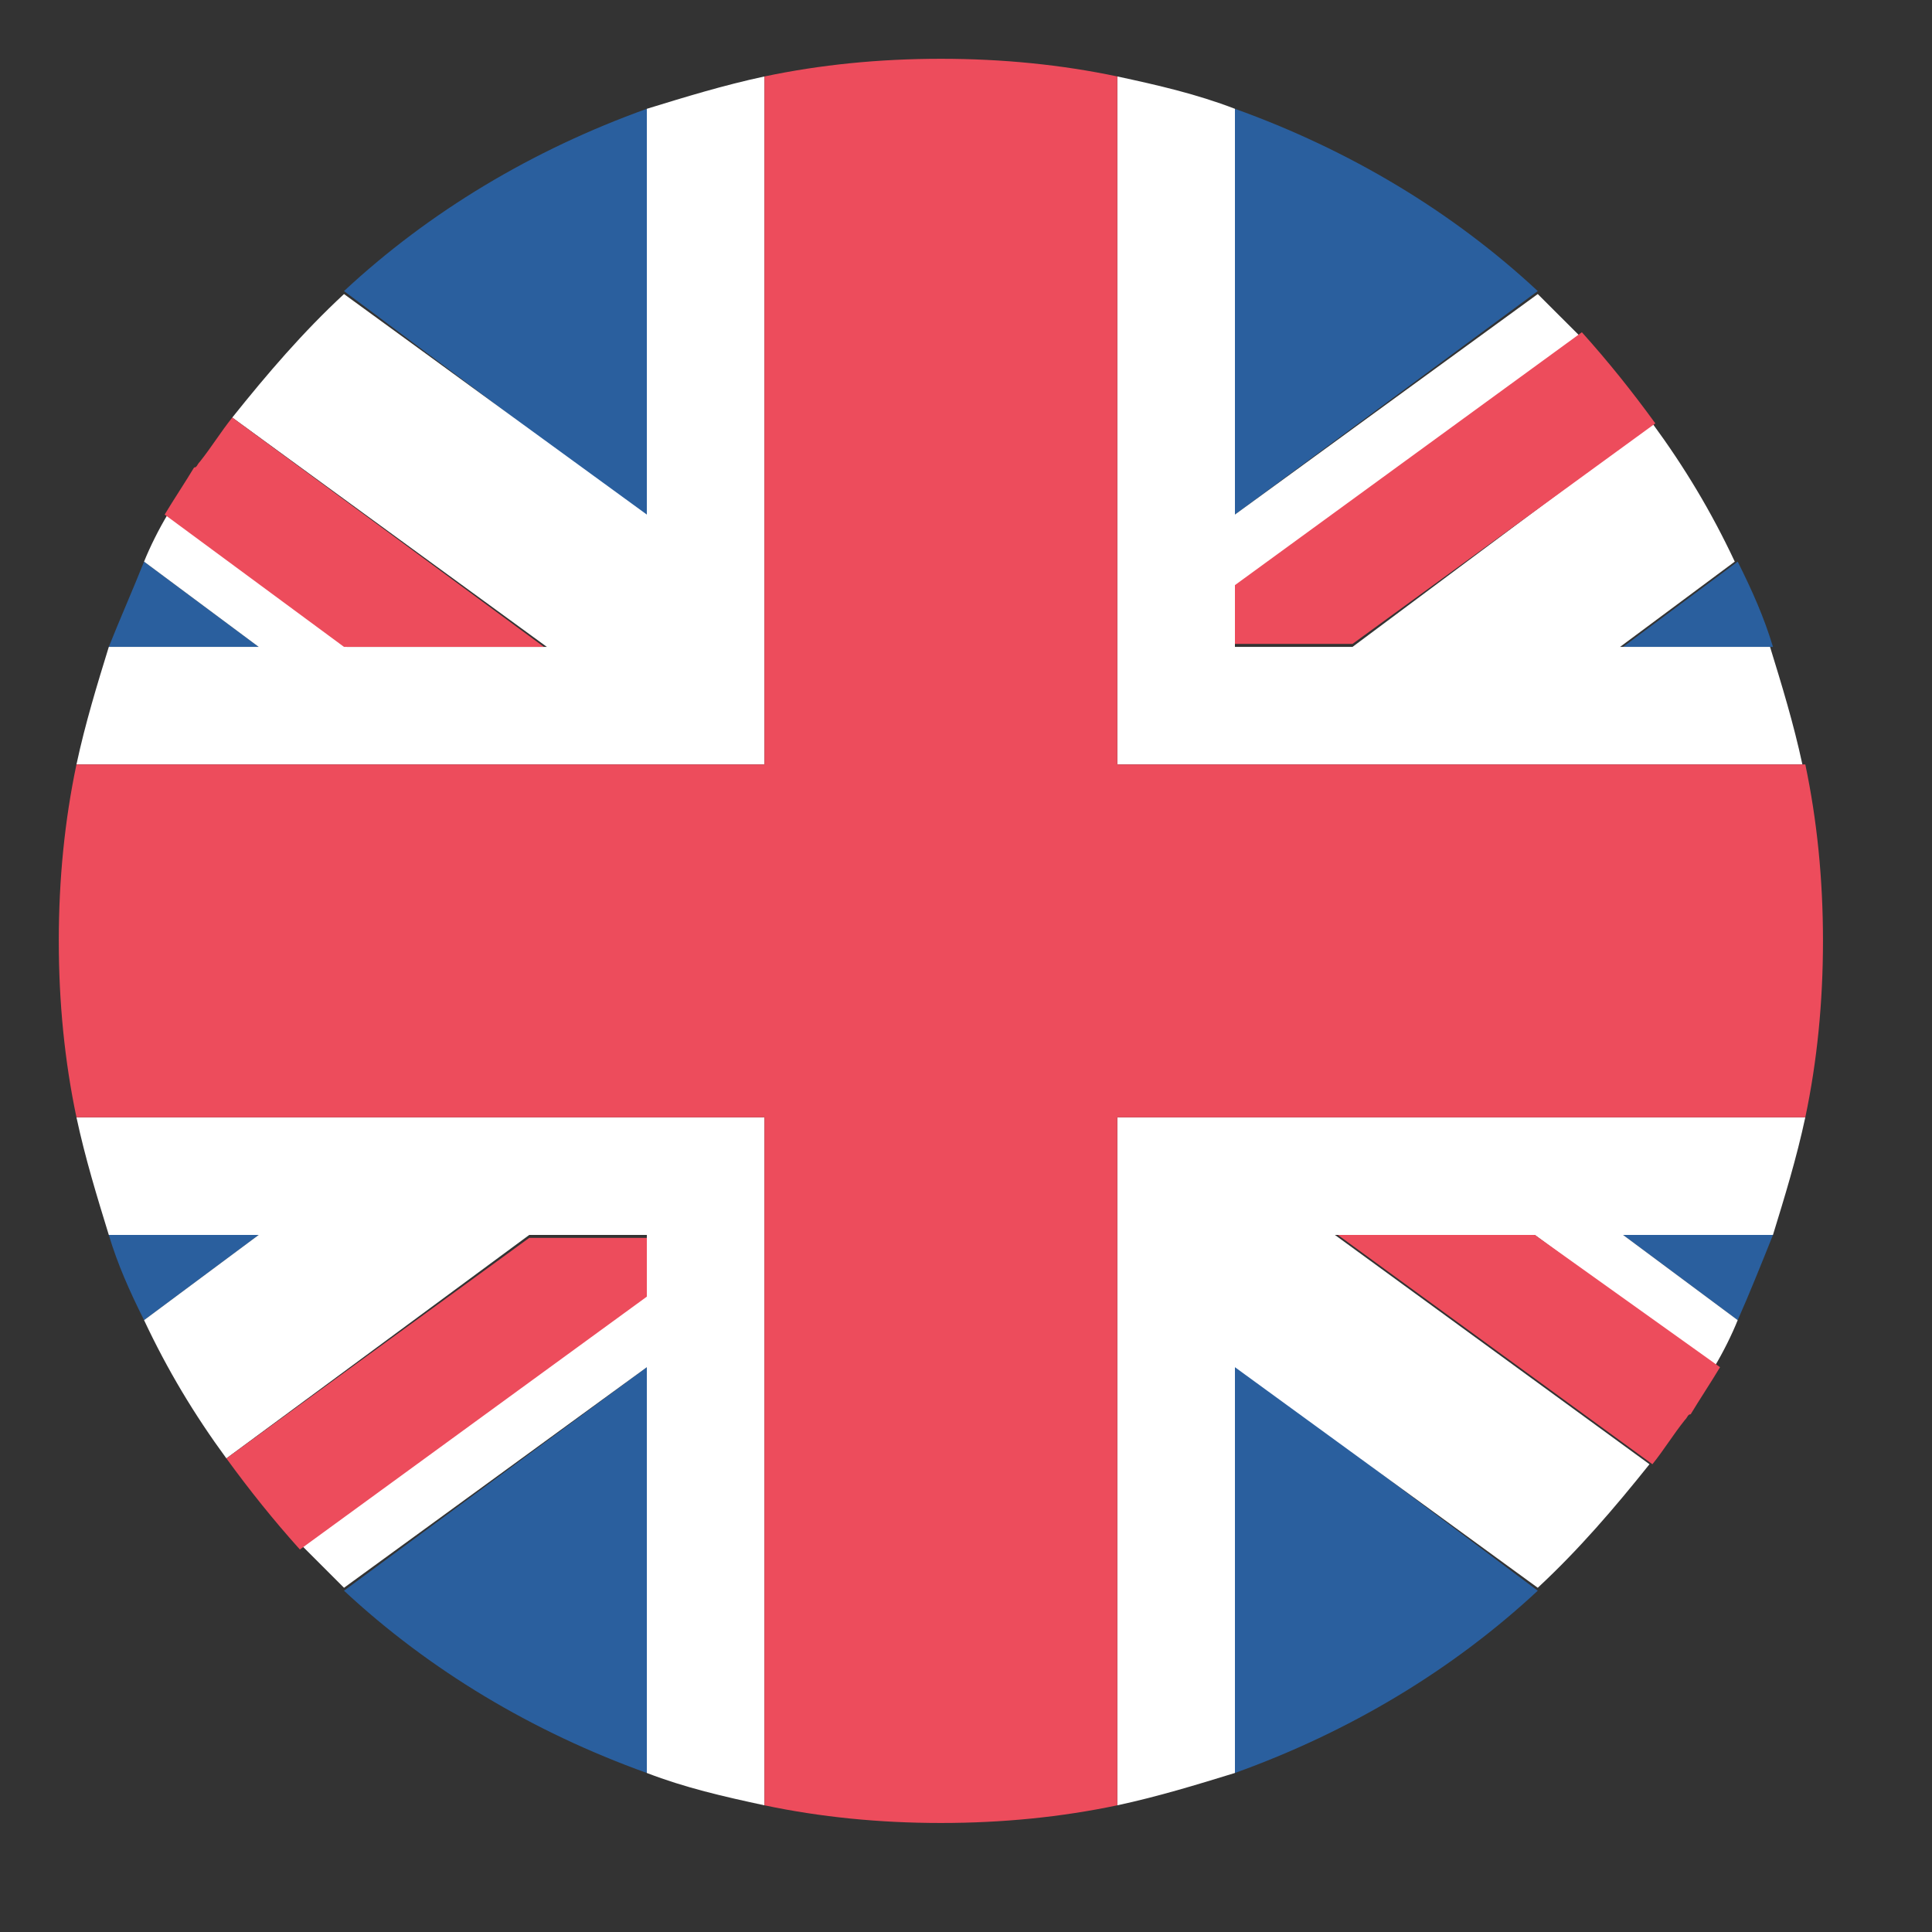 <svg width="35" height="35" viewBox="0 0 35 35" fill="none" xmlns="http://www.w3.org/2000/svg">
<rect x="0" y="0" width="35" height="35" fill="#333333" stroke="none"/>
<path d="M11.718 32.119V24.768L6.232 28.817C7.777 30.255 9.641 31.373 11.718 32.119V32.119ZM22.372 32.119C24.449 31.373 26.313 30.255 27.858 28.817L22.372 24.715V32.119V32.119ZM1.971 22.372C2.131 22.904 2.344 23.384 2.61 23.916L4.687 22.372H1.971ZM29.403 22.372L31.48 23.916C31.693 23.437 31.906 22.904 32.119 22.372H29.403Z" fill="#2A5F9E"/>
<path d="M12.517 20.241H1.385C1.545 20.987 1.758 21.679 1.971 22.372H4.687L2.61 23.916C3.036 24.822 3.516 25.621 4.101 26.42L9.588 22.372H11.718V23.437L5.486 28.018L6.232 28.764L11.718 24.768V32.119C12.411 32.386 13.103 32.545 13.849 32.705V20.241H12.517ZM32.705 20.241H20.241V32.705C20.987 32.545 21.679 32.332 22.372 32.119V24.768L27.858 28.764C28.604 28.071 29.243 27.325 29.882 26.526L24.183 22.372H27.805L31.054 24.768C31.214 24.502 31.373 24.183 31.48 23.916L29.403 22.372H32.119C32.332 21.679 32.545 20.987 32.705 20.241" fill="white"/>
<path d="M4.101 26.42C4.528 27.006 4.954 27.538 5.433 28.071L11.718 23.49V22.425H9.588L4.101 26.42ZM24.236 22.372L29.935 26.526C30.148 26.26 30.308 25.994 30.521 25.727C30.575 25.674 30.575 25.621 30.628 25.621C30.788 25.355 31.001 25.035 31.16 24.768L27.805 22.372H24.236Z" fill="#ED4C5C"/>
<path d="M22.372 1.971V9.322L27.858 5.273C26.313 3.835 24.449 2.717 22.372 1.971ZM11.718 1.971C9.641 2.717 7.777 3.835 6.232 5.273L11.718 9.375V1.971ZM32.119 11.719C31.959 11.186 31.746 10.707 31.48 10.174L29.403 11.719H32.119V11.719ZM4.687 11.719L2.61 10.174C2.397 10.707 2.184 11.186 1.971 11.719H4.687Z" fill="#2A5F9E"/>
<path d="M21.573 13.849H32.652C32.492 13.103 32.279 12.411 32.066 11.719H29.349L31.427 10.174C31.001 9.268 30.521 8.469 29.935 7.67L24.502 11.719H22.372V10.653L28.604 6.072L27.858 5.327L22.372 9.322V1.971C21.679 1.705 20.987 1.545 20.241 1.385V13.849H21.573ZM1.385 13.849H13.849V1.385C13.103 1.545 12.411 1.758 11.718 1.971V9.322L6.232 5.327C5.486 6.019 4.847 6.765 4.208 7.564L9.907 11.719H6.285L3.036 9.322C2.876 9.588 2.717 9.908 2.61 10.174L4.687 11.719H1.971C1.758 12.411 1.545 13.103 1.385 13.849Z" fill="white"/>
<path d="M29.988 7.67C29.562 7.084 29.136 6.552 28.657 6.019L22.372 10.6V11.665H24.502L29.988 7.67V7.67ZM9.854 11.719L4.208 7.564C3.995 7.83 3.835 8.096 3.622 8.363C3.569 8.416 3.569 8.469 3.516 8.469C3.356 8.736 3.143 9.055 2.983 9.322L6.232 11.719H9.854Z" fill="#ED4C5C"/>
<path d="M32.705 13.849H20.241V1.385C19.229 1.172 18.164 1.065 17.045 1.065C15.926 1.065 14.861 1.172 13.849 1.385V13.849H1.385C1.172 14.861 1.065 15.927 1.065 17.045C1.065 18.164 1.172 19.229 1.385 20.241H13.849V32.705C14.861 32.918 15.926 33.025 17.045 33.025C18.164 33.025 19.229 32.918 20.241 32.705V20.241H32.705C32.918 19.229 33.025 18.164 33.025 17.045C33.025 15.927 32.918 14.861 32.705 13.849Z" fill="#ED4C5C"/>
</svg>
